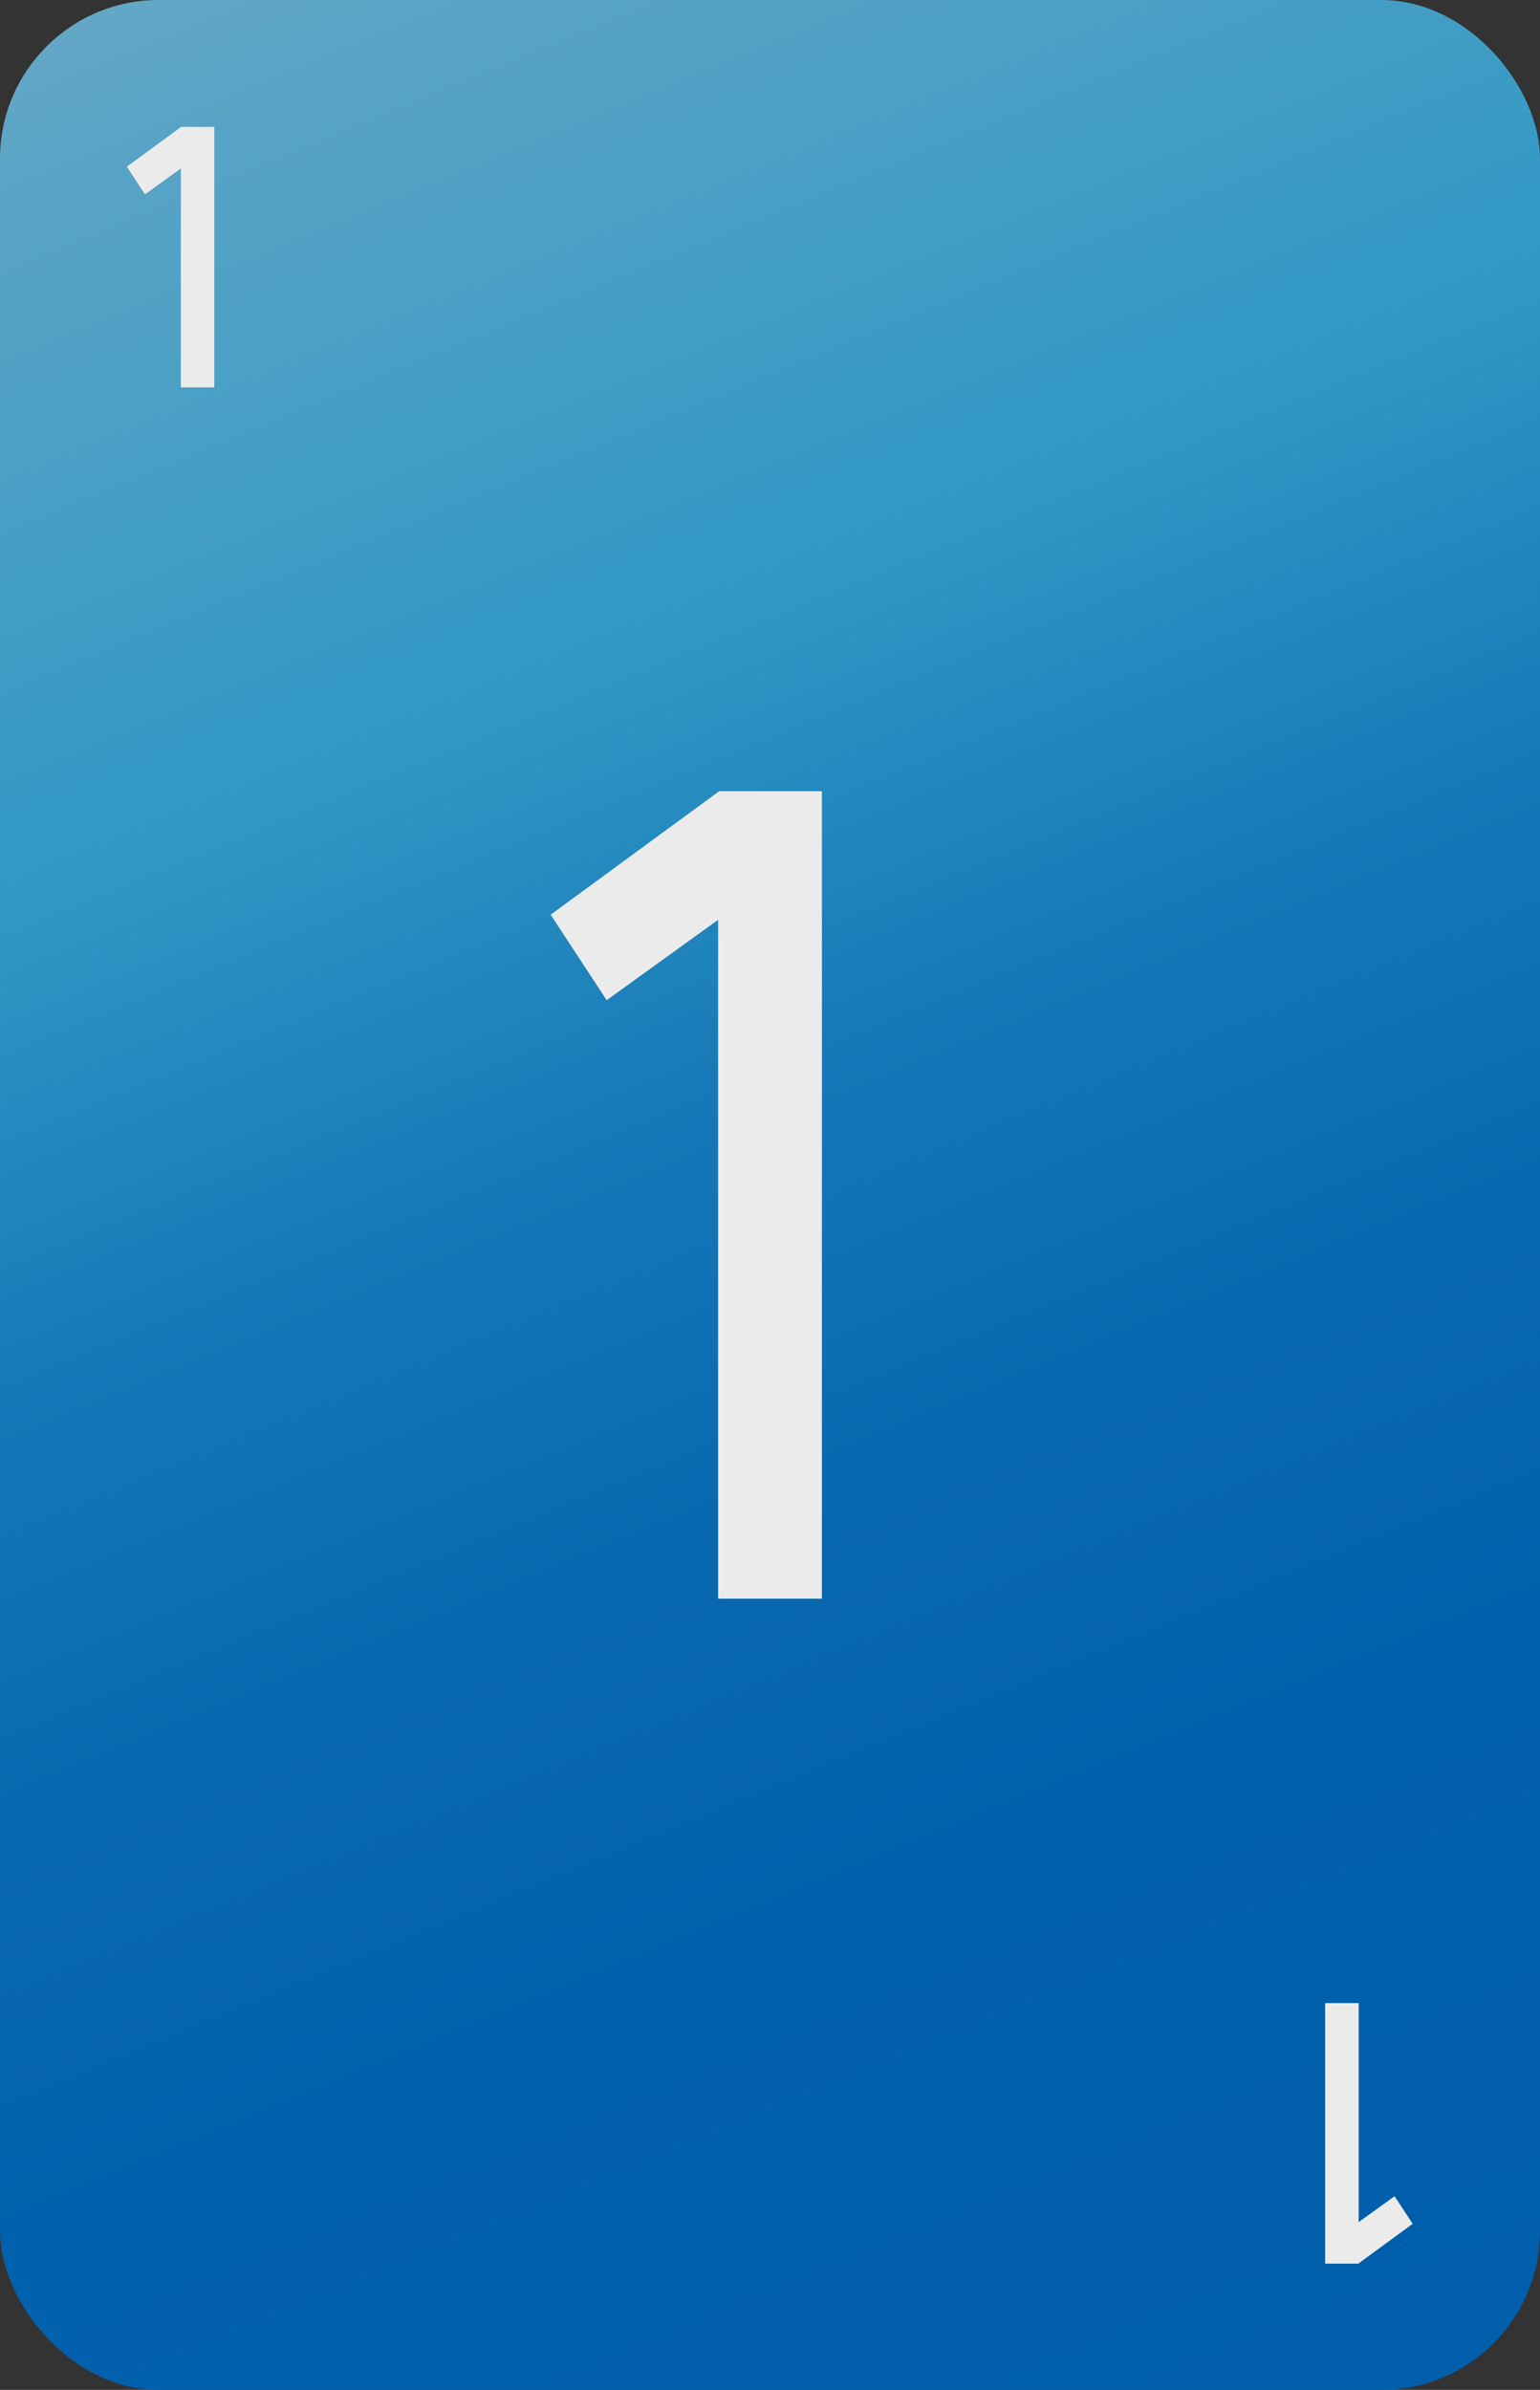 <svg id="_1" data-name="1" xmlns="http://www.w3.org/2000/svg" xmlns:xlink="http://www.w3.org/1999/xlink" viewBox="0 0 165 256"><rect x="0" y="0" width="165" height="256" fill="#333333" stroke="none"/><defs><style>.cls-1{fill:url(#linear-gradient);}.cls-2{fill:#ebebeb;}</style><linearGradient id="linear-gradient" x1="27.16" y1="-5.6" x2="137.84" y2="261.6" gradientUnits="userSpaceOnUse"><stop offset="0" stop-color="#63a7c5"/><stop offset="0.06" stop-color="#57a3c5"/><stop offset="0.12" stop-color="#4fa1c5"/><stop offset="0.21" stop-color="#3e9cc5"/><stop offset="0.3" stop-color="#2f97c5"/><stop offset="0.35" stop-color="#278dc0"/><stop offset="0.46" stop-color="#1678b7"/><stop offset="0.6" stop-color="#0969b0"/><stop offset="0.75" stop-color="#0261ac"/><stop offset="1" stop-color="#005eab"/></linearGradient></defs><title>1blue</title><g id="Layer_3_copy_60" data-name="Layer 3 copy 60"><rect class="cls-1" width="165" height="256" rx="17" ry="17"/></g><polygon class="cls-2" points="19.41 13.59 13.59 17.86 15.53 20.82 19.38 18.04 19.38 41.5 22.96 41.5 22.96 13.59 19.41 13.59"/><polygon class="cls-2" points="145.53 242.48 151.36 238.21 149.42 235.26 145.57 238.03 145.57 214.57 141.98 214.57 141.98 242.48 145.53 242.48"/><g id="Layer_22" data-name="Layer 22"><polygon class="cls-2" points="77.06 84.75 59 97.98 65 107.14 76.94 98.53 76.94 171.25 88.06 171.25 88.06 84.75 77.06 84.75"/></g></svg>
